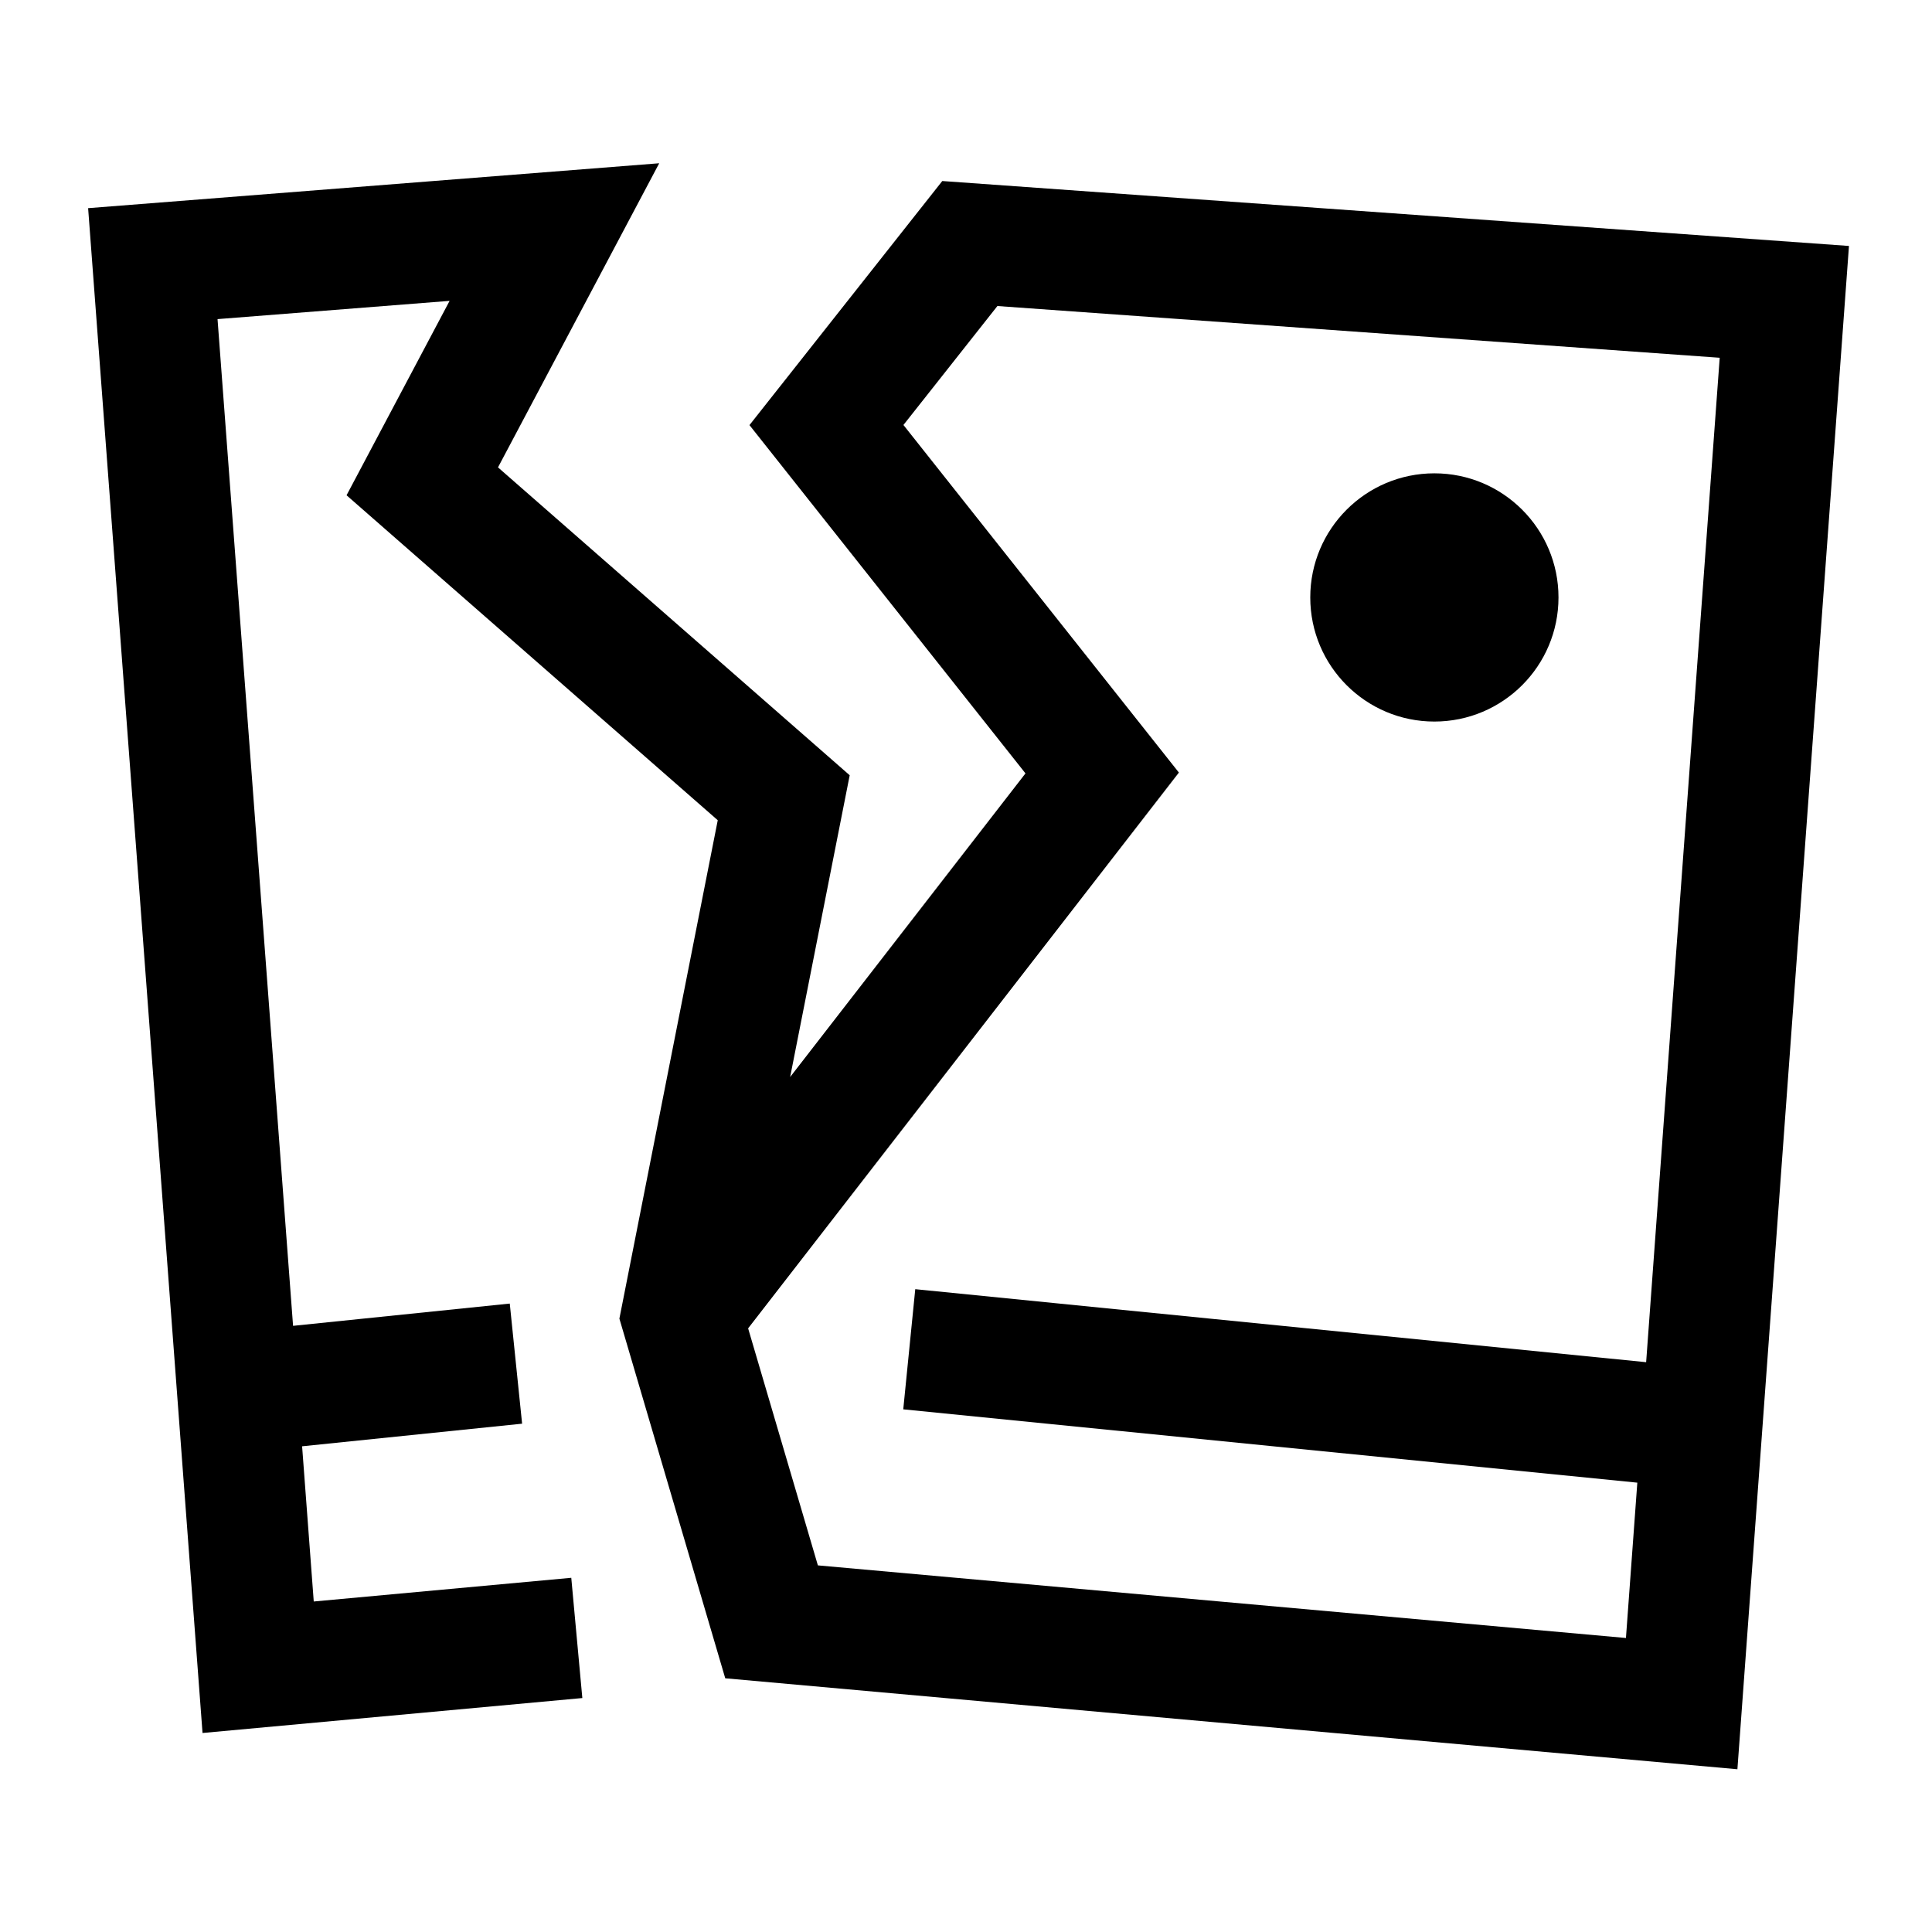 <svg xmlns="http://www.w3.org/2000/svg"   viewBox="0 0 1024 1024">
    <g fill="none" fill-rule="evenodd">
        <g fill="#000">
            <path d="M349.392 86.534L263.95 247.72 450.36 410.906l-31.567 159.94 124.731-160.933-146.29-184.6 102.19-129.367 480.566 34.418-59.13 807.375-536.468-48.21-56.105-190.634 52.134-264.156-196.742-172.23 54.618-103.043-123.001 9.672 40.035 533.586 114.853-11.803 6.543 63.665-116.606 11.983 6.172 82.259 136.489-12.558 5.864 63.731-201.303 18.522-60.639-808.189 302.688-23.8zm179.252 75.668l-49.802 63.047 145.995 184.225L396.52 704.057l36.973 125.626 428.291 38.488 6.03-82.33-389.07-38.863 6.361-63.683L872.49 721.99l38.99-532.37-382.835-27.418zm231.607 88.67c36.33 0 65.783 29.452 65.783 65.783s-29.452 65.783-65.783 65.783-65.783-29.452-65.783-65.783c0-36.33 29.452-65.783 65.783-65.783z"/>
        </g>
    </g>
</svg>
